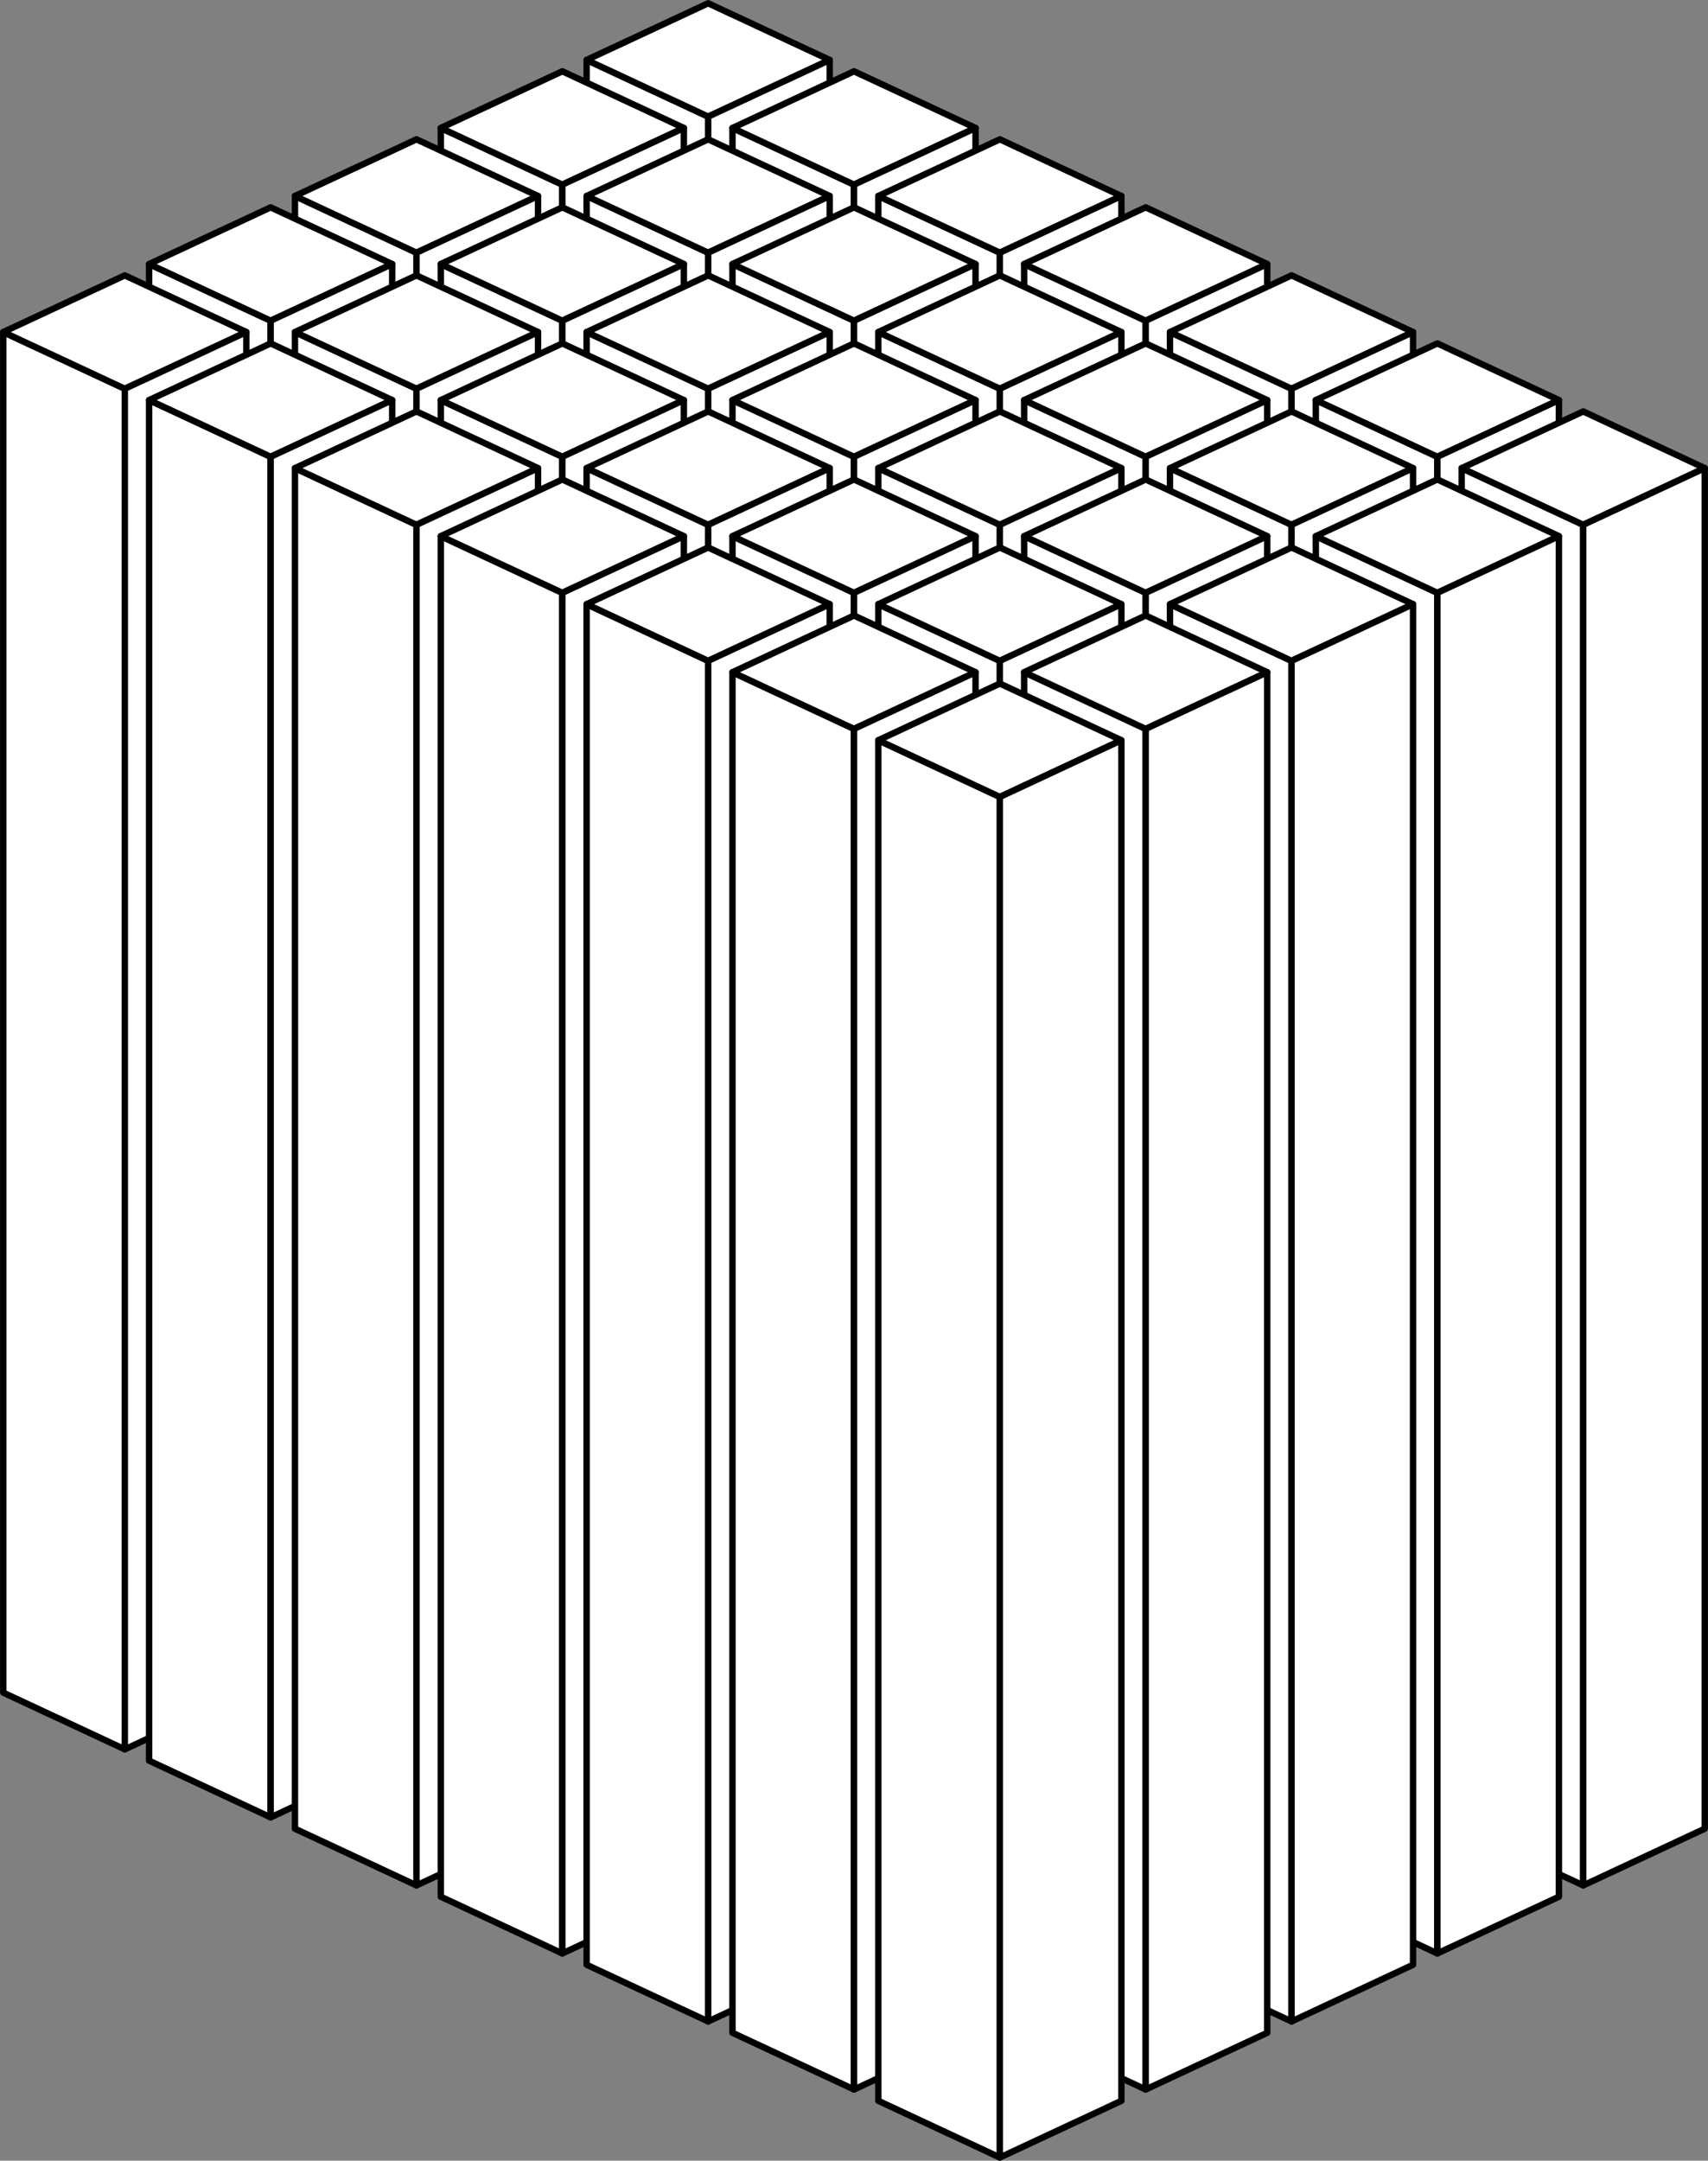 <!-- Created with Inkscape (http://www.inkscape.org/) --><svg xmlns:dc="http://purl.org/dc/elements/1.1/" xmlns:cc="http://creativecommons.org/ns#" xmlns:rdf="http://www.w3.org/1999/02/22-rdf-syntax-ns#" xmlns:svg="http://www.w3.org/2000/svg" xmlns="http://www.w3.org/2000/svg" xmlns:sodipodi="http://sodipodi.sourceforge.net/DTD/sodipodi-0.dtd" xmlns:inkscape="http://www.inkscape.org/namespaces/inkscape" width="266.974" height="337.617" id="svg9493" version="1.1" inkscape:version="0.48.3.1 r9886" sodipodi:docname="mode1-fibers-white.svg" preserveAspectRatio="xMinYMin meet" viewBox="0 0 266.974 337.617">
  <rect x="0" y="0" width="266.974" height="337.617" fill="#808080" stroke="none"/>
  <defs id="defs9495"/>
  <sodipodi:namedview id="base" pagecolor="#000000" bordercolor="#666666" borderopacity="1.0" inkscape:pageopacity="0" inkscape:pageshadow="2" inkscape:zoom="0.35" inkscape:cx="303.4878" inkscape:cy="28.800456" inkscape:document-units="px" inkscape:current-layer="g7539" showgrid="false" fit-margin-top="0" fit-margin-left="0" fit-margin-right="0" fit-margin-bottom="0" inkscape:window-width="1364" inkscape:window-height="731" inkscape:window-x="0" inkscape:window-y="35" inkscape:window-maximized="1"/>
  <g inkscape:label="Ebene 1" inkscape:groupmode="layer" id="layer1" transform="translate(-403.655,-337.832)">
    <g id="g7539" transform="translate(343.377,-49.651)" style="stroke:#000000;stroke-opacity:1">
      <g id="g3912" transform="translate(-45.592,21.26)" style="stroke:#000000;stroke-opacity:1"/>
      <g id="g9826" style="stroke:#000000;stroke-opacity:1;fill:#ffffff;fill-opacity:1">
        <g style="stroke:#000000;stroke-opacity:1;fill:#ffffff;fill-opacity:1" id="g3824">
          <g style="fill:#ffffff;fill-opacity:1;stroke:#000000;stroke-linejoin:round;stroke-opacity:1" id="g2995">
            <path style="fill:#ffffff;fill-opacity:1;stroke:#000000;stroke-width:1px;stroke-linecap:butt;stroke-linejoin:round;stroke-opacity:1" d="m 151.973,396.85 0,212.598 18.997,8.858 0,-212.598 z" id="path2989" inkscape:connector-curvature="0"/>
            <path style="fill:#ffffff;fill-opacity:1;stroke:#000000;stroke-width:1px;stroke-linecap:butt;stroke-linejoin:round;stroke-opacity:1" d="m 151.973,396.85 18.997,-8.858 18.997,8.858 -18.997,8.858 z" id="path2991" inkscape:connector-curvature="0"/>
            <path style="fill:#ffffff;fill-opacity:1;stroke:#000000;stroke-width:1px;stroke-linecap:butt;stroke-linejoin:round;stroke-opacity:1" d="m 170.97,618.307 18.997,-8.858 0,-212.598 -18.997,8.858 z" id="path2993" inkscape:connector-curvature="0"/>
          </g>
          <g transform="translate(22.796,10.63)" id="g3776" style="fill:#ffffff;fill-opacity:1;stroke:#000000;stroke-linejoin:round;stroke-opacity:1">
            <path inkscape:connector-curvature="0" id="path3778" d="m 151.973,396.85 0,212.598 18.997,8.858 0,-212.598 z" style="fill:#ffffff;fill-opacity:1;stroke:#000000;stroke-width:1px;stroke-linecap:butt;stroke-linejoin:round;stroke-opacity:1"/>
            <path inkscape:connector-curvature="0" id="path3780" d="m 151.973,396.85 18.997,-8.858 18.997,8.858 -18.997,8.858 z" style="fill:#ffffff;fill-opacity:1;stroke:#000000;stroke-width:1px;stroke-linecap:butt;stroke-linejoin:round;stroke-opacity:1"/>
            <path inkscape:connector-curvature="0" id="path3782" d="m 170.97,618.307 18.997,-8.858 0,-212.598 -18.997,8.858 z" style="fill:#ffffff;fill-opacity:1;stroke:#000000;stroke-width:1px;stroke-linecap:butt;stroke-linejoin:round;stroke-opacity:1"/>
          </g>
          <g style="fill:#ffffff;fill-opacity:1;stroke:#000000;stroke-linejoin:round;stroke-opacity:1" id="g3784" transform="translate(45.592,21.26)">
            <path style="fill:#ffffff;fill-opacity:1;stroke:#000000;stroke-width:1px;stroke-linecap:butt;stroke-linejoin:round;stroke-opacity:1" d="m 151.973,396.85 0,212.598 18.997,8.858 0,-212.598 z" id="path3786" inkscape:connector-curvature="0"/>
            <path style="fill:#ffffff;fill-opacity:1;stroke:#000000;stroke-width:1px;stroke-linecap:butt;stroke-linejoin:round;stroke-opacity:1" d="m 151.973,396.85 18.997,-8.858 18.997,8.858 -18.997,8.858 z" id="path3788" inkscape:connector-curvature="0"/>
            <path style="fill:#ffffff;fill-opacity:1;stroke:#000000;stroke-width:1px;stroke-linecap:butt;stroke-linejoin:round;stroke-opacity:1" d="m 170.97,618.307 18.997,-8.858 0,-212.598 -18.997,8.858 z" id="path3790" inkscape:connector-curvature="0"/>
          </g>
          <g transform="translate(68.388,31.89)" id="g3792" style="fill:#ffffff;fill-opacity:1;stroke:#000000;stroke-linejoin:round;stroke-opacity:1">
            <path inkscape:connector-curvature="0" id="path3794" d="m 151.973,396.85 0,212.598 18.997,8.858 0,-212.598 z" style="fill:#ffffff;fill-opacity:1;stroke:#000000;stroke-width:1px;stroke-linecap:butt;stroke-linejoin:round;stroke-opacity:1"/>
            <path inkscape:connector-curvature="0" id="path3796" d="m 151.973,396.85 18.997,-8.858 18.997,8.858 -18.997,8.858 z" style="fill:#ffffff;fill-opacity:1;stroke:#000000;stroke-width:1px;stroke-linecap:butt;stroke-linejoin:round;stroke-opacity:1"/>
            <path inkscape:connector-curvature="0" id="path3798" d="m 170.97,618.307 18.997,-8.858 0,-212.598 -18.997,8.858 z" style="fill:#ffffff;fill-opacity:1;stroke:#000000;stroke-width:1px;stroke-linecap:butt;stroke-linejoin:round;stroke-opacity:1"/>
          </g>
          <g style="fill:#ffffff;fill-opacity:1;stroke:#000000;stroke-linejoin:round;stroke-opacity:1" id="g3800" transform="translate(91.184,42.52)">
            <path style="fill:#ffffff;fill-opacity:1;stroke:#000000;stroke-width:1px;stroke-linecap:butt;stroke-linejoin:round;stroke-opacity:1" d="m 151.973,396.85 0,212.598 18.997,8.858 0,-212.598 z" id="path3802" inkscape:connector-curvature="0"/>
            <path style="fill:#ffffff;fill-opacity:1;stroke:#000000;stroke-width:1px;stroke-linecap:butt;stroke-linejoin:round;stroke-opacity:1" d="m 151.973,396.85 18.997,-8.858 18.997,8.858 -18.997,8.858 z" id="path3804" inkscape:connector-curvature="0"/>
            <path style="fill:#ffffff;fill-opacity:1;stroke:#000000;stroke-width:1px;stroke-linecap:butt;stroke-linejoin:round;stroke-opacity:1" d="m 170.97,618.307 18.997,-8.858 0,-212.598 -18.997,8.858 z" id="path3806" inkscape:connector-curvature="0"/>
          </g>
          <g transform="translate(113.98,53.15)" id="g3808" style="fill:#ffffff;fill-opacity:1;stroke:#000000;stroke-linejoin:round;stroke-opacity:1">
            <path inkscape:connector-curvature="0" id="path3810" d="m 151.973,396.85 0,212.598 18.997,8.858 0,-212.598 z" style="fill:#ffffff;fill-opacity:1;stroke:#000000;stroke-width:1px;stroke-linecap:butt;stroke-linejoin:round;stroke-opacity:1"/>
            <path inkscape:connector-curvature="0" id="path3812" d="m 151.973,396.85 18.997,-8.858 18.997,8.858 -18.997,8.858 z" style="fill:#ffffff;fill-opacity:1;stroke:#000000;stroke-width:1px;stroke-linecap:butt;stroke-linejoin:round;stroke-opacity:1"/>
            <path inkscape:connector-curvature="0" id="path3814" d="m 170.97,618.307 18.997,-8.858 0,-212.598 -18.997,8.858 z" style="fill:#ffffff;fill-opacity:1;stroke:#000000;stroke-width:1px;stroke-linecap:butt;stroke-linejoin:round;stroke-opacity:1"/>
          </g>
          <g style="fill:#ffffff;fill-opacity:1;stroke:#000000;stroke-linejoin:round;stroke-opacity:1" id="g3816" transform="translate(136.776,63.78)">
            <path style="fill:#ffffff;fill-opacity:1;stroke:#000000;stroke-width:1px;stroke-linecap:butt;stroke-linejoin:round;stroke-opacity:1" d="m 151.973,396.85 0,212.598 18.997,8.858 0,-212.598 z" id="path3818" inkscape:connector-curvature="0"/>
            <path style="fill:#ffffff;fill-opacity:1;stroke:#000000;stroke-width:1px;stroke-linecap:butt;stroke-linejoin:round;stroke-opacity:1" d="m 151.973,396.85 18.997,-8.858 18.997,8.858 -18.997,8.858 z" id="path3820" inkscape:connector-curvature="0"/>
            <path style="fill:#ffffff;fill-opacity:1;stroke:#000000;stroke-width:1px;stroke-linecap:butt;stroke-linejoin:round;stroke-opacity:1" d="m 170.97,618.307 18.997,-8.858 0,-212.598 -18.997,8.858 z" id="path3822" inkscape:connector-curvature="0"/>
          </g>
        </g>
        <g style="stroke:#000000;stroke-opacity:1;fill:#ffffff;fill-opacity:1" id="g3854" transform="translate(-22.796,10.63)">
          <g id="g3856" style="fill:#ffffff;fill-opacity:1;stroke:#000000;stroke-linejoin:round;stroke-opacity:1">
            <path inkscape:connector-curvature="0" id="path3858" d="m 151.973,396.85 0,212.598 18.997,8.858 0,-212.598 z" style="fill:#ffffff;fill-opacity:1;stroke:#000000;stroke-width:1px;stroke-linecap:butt;stroke-linejoin:round;stroke-opacity:1"/>
            <path inkscape:connector-curvature="0" id="path3860" d="m 151.973,396.85 18.997,-8.858 18.997,8.858 -18.997,8.858 z" style="fill:#ffffff;fill-opacity:1;stroke:#000000;stroke-width:1px;stroke-linecap:butt;stroke-linejoin:round;stroke-opacity:1"/>
            <path inkscape:connector-curvature="0" id="path3862" d="m 170.97,618.307 18.997,-8.858 0,-212.598 -18.997,8.858 z" style="fill:#ffffff;fill-opacity:1;stroke:#000000;stroke-width:1px;stroke-linecap:butt;stroke-linejoin:round;stroke-opacity:1"/>
          </g>
          <g style="fill:#ffffff;fill-opacity:1;stroke:#000000;stroke-linejoin:round;stroke-opacity:1" id="g3864" transform="translate(22.796,10.63)">
            <path style="fill:#ffffff;fill-opacity:1;stroke:#000000;stroke-width:1px;stroke-linecap:butt;stroke-linejoin:round;stroke-opacity:1" d="m 151.973,396.85 0,212.598 18.997,8.858 0,-212.598 z" id="path3866" inkscape:connector-curvature="0"/>
            <path style="fill:#ffffff;fill-opacity:1;stroke:#000000;stroke-width:1px;stroke-linecap:butt;stroke-linejoin:round;stroke-opacity:1" d="m 151.973,396.85 18.997,-8.858 18.997,8.858 -18.997,8.858 z" id="path3868" inkscape:connector-curvature="0"/>
            <path style="fill:#ffffff;fill-opacity:1;stroke:#000000;stroke-width:1px;stroke-linecap:butt;stroke-linejoin:round;stroke-opacity:1" d="m 170.97,618.307 18.997,-8.858 0,-212.598 -18.997,8.858 z" id="path3870" inkscape:connector-curvature="0"/>
          </g>
          <g transform="translate(45.592,21.26)" id="g3872" style="fill:#ffffff;fill-opacity:1;stroke:#000000;stroke-linejoin:round;stroke-opacity:1">
            <path inkscape:connector-curvature="0" id="path3874" d="m 151.973,396.85 0,212.598 18.997,8.858 0,-212.598 z" style="fill:#ffffff;fill-opacity:1;stroke:#000000;stroke-width:1px;stroke-linecap:butt;stroke-linejoin:round;stroke-opacity:1"/>
            <path inkscape:connector-curvature="0" id="path3876" d="m 151.973,396.85 18.997,-8.858 18.997,8.858 -18.997,8.858 z" style="fill:#ffffff;fill-opacity:1;stroke:#000000;stroke-width:1px;stroke-linecap:butt;stroke-linejoin:round;stroke-opacity:1"/>
            <path inkscape:connector-curvature="0" id="path3878" d="m 170.97,618.307 18.997,-8.858 0,-212.598 -18.997,8.858 z" style="fill:#ffffff;fill-opacity:1;stroke:#000000;stroke-width:1px;stroke-linecap:butt;stroke-linejoin:round;stroke-opacity:1"/>
          </g>
          <g style="fill:#ffffff;fill-opacity:1;stroke:#000000;stroke-linejoin:round;stroke-opacity:1" id="g3880" transform="translate(68.388,31.89)">
            <path style="fill:#ffffff;fill-opacity:1;stroke:#000000;stroke-width:1px;stroke-linecap:butt;stroke-linejoin:round;stroke-opacity:1" d="m 151.973,396.85 0,212.598 18.997,8.858 0,-212.598 z" id="path3882" inkscape:connector-curvature="0"/>
            <path style="fill:#ffffff;fill-opacity:1;stroke:#000000;stroke-width:1px;stroke-linecap:butt;stroke-linejoin:round;stroke-opacity:1" d="m 151.973,396.85 18.997,-8.858 18.997,8.858 -18.997,8.858 z" id="path3884" inkscape:connector-curvature="0"/>
            <path style="fill:#ffffff;fill-opacity:1;stroke:#000000;stroke-width:1px;stroke-linecap:butt;stroke-linejoin:round;stroke-opacity:1" d="m 170.97,618.307 18.997,-8.858 0,-212.598 -18.997,8.858 z" id="path3886" inkscape:connector-curvature="0"/>
          </g>
          <g transform="translate(91.184,42.52)" id="g3888" style="fill:#ffffff;fill-opacity:1;stroke:#000000;stroke-linejoin:round;stroke-opacity:1">
            <path inkscape:connector-curvature="0" id="path3890" d="m 151.973,396.85 0,212.598 18.997,8.858 0,-212.598 z" style="fill:#ffffff;fill-opacity:1;stroke:#000000;stroke-width:1px;stroke-linecap:butt;stroke-linejoin:round;stroke-opacity:1"/>
            <path inkscape:connector-curvature="0" id="path3892" d="m 151.973,396.85 18.997,-8.858 18.997,8.858 -18.997,8.858 z" style="fill:#ffffff;fill-opacity:1;stroke:#000000;stroke-width:1px;stroke-linecap:butt;stroke-linejoin:round;stroke-opacity:1"/>
            <path inkscape:connector-curvature="0" id="path3894" d="m 170.97,618.307 18.997,-8.858 0,-212.598 -18.997,8.858 z" style="fill:#ffffff;fill-opacity:1;stroke:#000000;stroke-width:1px;stroke-linecap:butt;stroke-linejoin:round;stroke-opacity:1"/>
          </g>
          <g style="fill:#ffffff;fill-opacity:1;stroke:#000000;stroke-linejoin:round;stroke-opacity:1" id="g3896" transform="translate(113.98,53.15)">
            <path style="fill:#ffffff;fill-opacity:1;stroke:#000000;stroke-width:1px;stroke-linecap:butt;stroke-linejoin:round;stroke-opacity:1" d="m 151.973,396.85 0,212.598 18.997,8.858 0,-212.598 z" id="path3898" inkscape:connector-curvature="0"/>
            <path style="fill:#ffffff;fill-opacity:1;stroke:#000000;stroke-width:1px;stroke-linecap:butt;stroke-linejoin:round;stroke-opacity:1" d="m 151.973,396.85 18.997,-8.858 18.997,8.858 -18.997,8.858 z" id="path3900" inkscape:connector-curvature="0"/>
            <path style="fill:#ffffff;fill-opacity:1;stroke:#000000;stroke-width:1px;stroke-linecap:butt;stroke-linejoin:round;stroke-opacity:1" d="m 170.97,618.307 18.997,-8.858 0,-212.598 -18.997,8.858 z" id="path3902" inkscape:connector-curvature="0"/>
          </g>
          <g transform="translate(136.776,63.78)" id="g3904" style="fill:#ffffff;fill-opacity:1;stroke:#000000;stroke-linejoin:round;stroke-opacity:1">
            <path inkscape:connector-curvature="0" id="path3906" d="m 151.973,396.85 0,212.598 18.997,8.858 0,-212.598 z" style="fill:#ffffff;fill-opacity:1;stroke:#000000;stroke-width:1px;stroke-linecap:butt;stroke-linejoin:round;stroke-opacity:1"/>
            <path inkscape:connector-curvature="0" id="path3908" d="m 151.973,396.85 18.997,-8.858 18.997,8.858 -18.997,8.858 z" style="fill:#ffffff;fill-opacity:1;stroke:#000000;stroke-width:1px;stroke-linecap:butt;stroke-linejoin:round;stroke-opacity:1"/>
            <path inkscape:connector-curvature="0" id="path3910" d="m 170.97,618.307 18.997,-8.858 0,-212.598 -18.997,8.858 z" style="fill:#ffffff;fill-opacity:1;stroke:#000000;stroke-width:1px;stroke-linecap:butt;stroke-linejoin:round;stroke-opacity:1"/>
          </g>
        </g>
        <g style="stroke:#000000;stroke-opacity:1;fill:#ffffff;fill-opacity:1;stroke-linejoin:round" id="g3914" transform="translate(-45.592,21.26)">
          <path style="fill:#ffffff;fill-opacity:1;stroke:#000000;stroke-width:1px;stroke-linecap:butt;stroke-linejoin:round;stroke-opacity:1" d="m 151.973,396.85 0,212.598 18.997,8.858 0,-212.598 z" id="path3916" inkscape:connector-curvature="0"/>
          <path style="fill:#ffffff;fill-opacity:1;stroke:#000000;stroke-width:1px;stroke-linecap:butt;stroke-linejoin:round;stroke-opacity:1" d="m 151.973,396.85 18.997,-8.858 18.997,8.858 -18.997,8.858 z" id="path3918" inkscape:connector-curvature="0"/>
          <path style="fill:#ffffff;fill-opacity:1;stroke:#000000;stroke-width:1px;stroke-linecap:butt;stroke-linejoin:round;stroke-opacity:1" d="m 170.97,618.307 18.997,-8.858 0,-212.598 -18.997,8.858 z" id="path3920" inkscape:connector-curvature="0"/>
        </g>
        <g transform="translate(-22.796,31.89)" id="g3922" style="stroke:#000000;stroke-opacity:1;fill:#ffffff;fill-opacity:1;stroke-linejoin:round">
          <path inkscape:connector-curvature="0" id="path3924" d="m 151.973,396.85 0,212.598 18.997,8.858 0,-212.598 z" style="fill:#ffffff;fill-opacity:1;stroke:#000000;stroke-width:1px;stroke-linecap:butt;stroke-linejoin:round;stroke-opacity:1"/>
          <path inkscape:connector-curvature="0" id="path3926" d="m 151.973,396.85 18.997,-8.858 18.997,8.858 -18.997,8.858 z" style="fill:#ffffff;fill-opacity:1;stroke:#000000;stroke-width:1px;stroke-linecap:butt;stroke-linejoin:round;stroke-opacity:1"/>
          <path inkscape:connector-curvature="0" id="path3928" d="m 170.97,618.307 18.997,-8.858 0,-212.598 -18.997,8.858 z" style="fill:#ffffff;fill-opacity:1;stroke:#000000;stroke-width:1px;stroke-linecap:butt;stroke-linejoin:round;stroke-opacity:1"/>
        </g>
        <g style="stroke:#000000;stroke-opacity:1;fill:#ffffff;fill-opacity:1;stroke-linejoin:round" id="g3930" transform="translate(-3e-6,42.52)">
          <path style="fill:#ffffff;fill-opacity:1;stroke:#000000;stroke-width:1px;stroke-linecap:butt;stroke-linejoin:round;stroke-opacity:1" d="m 151.973,396.85 0,212.598 18.997,8.858 0,-212.598 z" id="path3932" inkscape:connector-curvature="0"/>
          <path style="fill:#ffffff;fill-opacity:1;stroke:#000000;stroke-width:1px;stroke-linecap:butt;stroke-linejoin:round;stroke-opacity:1" d="m 151.973,396.85 18.997,-8.858 18.997,8.858 -18.997,8.858 z" id="path3934" inkscape:connector-curvature="0"/>
          <path style="fill:#ffffff;fill-opacity:1;stroke:#000000;stroke-width:1px;stroke-linecap:butt;stroke-linejoin:round;stroke-opacity:1" d="m 170.97,618.307 18.997,-8.858 0,-212.598 -18.997,8.858 z" id="path3936" inkscape:connector-curvature="0"/>
        </g>
        <g transform="translate(22.796,53.15)" id="g3938" style="stroke:#000000;stroke-opacity:1;fill:#ffffff;fill-opacity:1;stroke-linejoin:round">
          <path inkscape:connector-curvature="0" id="path3940" d="m 151.973,396.85 0,212.598 18.997,8.858 0,-212.598 z" style="fill:#ffffff;fill-opacity:1;stroke:#000000;stroke-width:1px;stroke-linecap:butt;stroke-linejoin:round;stroke-opacity:1"/>
          <path inkscape:connector-curvature="0" id="path3942" d="m 151.973,396.85 18.997,-8.858 18.997,8.858 -18.997,8.858 z" style="fill:#ffffff;fill-opacity:1;stroke:#000000;stroke-width:1px;stroke-linecap:butt;stroke-linejoin:round;stroke-opacity:1"/>
          <path inkscape:connector-curvature="0" id="path3944" d="m 170.97,618.307 18.997,-8.858 0,-212.598 -18.997,8.858 z" style="fill:#ffffff;fill-opacity:1;stroke:#000000;stroke-width:1px;stroke-linecap:butt;stroke-linejoin:round;stroke-opacity:1"/>
        </g>
        <g style="stroke:#000000;stroke-opacity:1;fill:#ffffff;fill-opacity:1;stroke-linejoin:round" id="g3946" transform="translate(45.592,63.78)">
          <path style="fill:#ffffff;fill-opacity:1;stroke:#000000;stroke-width:1px;stroke-linecap:butt;stroke-linejoin:round;stroke-opacity:1" d="m 151.973,396.85 0,212.598 18.997,8.858 0,-212.598 z" id="path3948" inkscape:connector-curvature="0"/>
          <path style="fill:#ffffff;fill-opacity:1;stroke:#000000;stroke-width:1px;stroke-linecap:butt;stroke-linejoin:round;stroke-opacity:1" d="m 151.973,396.85 18.997,-8.858 18.997,8.858 -18.997,8.858 z" id="path3950" inkscape:connector-curvature="0"/>
          <path style="fill:#ffffff;fill-opacity:1;stroke:#000000;stroke-width:1px;stroke-linecap:butt;stroke-linejoin:round;stroke-opacity:1" d="m 170.97,618.307 18.997,-8.858 0,-212.598 -18.997,8.858 z" id="path3952" inkscape:connector-curvature="0"/>
        </g>
        <g transform="translate(68.388,74.409)" id="g3954" style="stroke:#000000;stroke-opacity:1;fill:#ffffff;fill-opacity:1;stroke-linejoin:round">
          <path inkscape:connector-curvature="0" id="path3956" d="m 151.973,396.85 0,212.598 18.997,8.858 0,-212.598 z" style="fill:#ffffff;fill-opacity:1;stroke:#000000;stroke-width:1px;stroke-linecap:butt;stroke-linejoin:round;stroke-opacity:1"/>
          <path inkscape:connector-curvature="0" id="path3958" d="m 151.973,396.85 18.997,-8.858 18.997,8.858 -18.997,8.858 z" style="fill:#ffffff;fill-opacity:1;stroke:#000000;stroke-width:1px;stroke-linecap:butt;stroke-linejoin:round;stroke-opacity:1"/>
          <path inkscape:connector-curvature="0" id="path3960" d="m 170.97,618.307 18.997,-8.858 0,-212.598 -18.997,8.858 z" style="fill:#ffffff;fill-opacity:1;stroke:#000000;stroke-width:1px;stroke-linecap:butt;stroke-linejoin:round;stroke-opacity:1"/>
        </g>
        <g style="stroke:#000000;stroke-opacity:1;fill:#ffffff;fill-opacity:1;stroke-linejoin:round" id="g3962" transform="translate(91.184,85.039)">
          <path style="fill:#ffffff;fill-opacity:1;stroke:#000000;stroke-width:1px;stroke-linecap:butt;stroke-linejoin:round;stroke-opacity:1" d="m 151.973,396.85 0,212.598 18.997,8.858 0,-212.598 z" id="path3964" inkscape:connector-curvature="0"/>
          <path style="fill:#ffffff;fill-opacity:1;stroke:#000000;stroke-width:1px;stroke-linecap:butt;stroke-linejoin:round;stroke-opacity:1" d="m 151.973,396.85 18.997,-8.858 18.997,8.858 -18.997,8.858 z" id="path3966" inkscape:connector-curvature="0"/>
          <path style="fill:#ffffff;fill-opacity:1;stroke:#000000;stroke-width:1px;stroke-linecap:butt;stroke-linejoin:round;stroke-opacity:1" d="m 170.97,618.307 18.997,-8.858 0,-212.598 -18.997,8.858 z" id="path3968" inkscape:connector-curvature="0"/>
        </g>
        <g style="stroke:#000000;stroke-opacity:1;fill:#ffffff;fill-opacity:1" id="g3970" transform="translate(-68.388,31.89)">
          <g id="g3972" style="fill:#ffffff;fill-opacity:1;stroke:#000000;stroke-linejoin:round;stroke-opacity:1">
            <path inkscape:connector-curvature="0" id="path3974" d="m 151.973,396.85 0,212.598 18.997,8.858 0,-212.598 z" style="fill:#ffffff;fill-opacity:1;stroke:#000000;stroke-width:1px;stroke-linecap:butt;stroke-linejoin:round;stroke-opacity:1"/>
            <path inkscape:connector-curvature="0" id="path3976" d="m 151.973,396.85 18.997,-8.858 18.997,8.858 -18.997,8.858 z" style="fill:#ffffff;fill-opacity:1;stroke:#000000;stroke-width:1px;stroke-linecap:butt;stroke-linejoin:round;stroke-opacity:1"/>
            <path inkscape:connector-curvature="0" id="path3978" d="m 170.97,618.307 18.997,-8.858 0,-212.598 -18.997,8.858 z" style="fill:#ffffff;fill-opacity:1;stroke:#000000;stroke-width:1px;stroke-linecap:butt;stroke-linejoin:round;stroke-opacity:1"/>
          </g>
          <g style="fill:#ffffff;fill-opacity:1;stroke:#000000;stroke-linejoin:round;stroke-opacity:1" id="g3980" transform="translate(22.796,10.63)">
            <path style="fill:#ffffff;fill-opacity:1;stroke:#000000;stroke-width:1px;stroke-linecap:butt;stroke-linejoin:round;stroke-opacity:1" d="m 151.973,396.85 0,212.598 18.997,8.858 0,-212.598 z" id="path3982" inkscape:connector-curvature="0"/>
            <path style="fill:#ffffff;fill-opacity:1;stroke:#000000;stroke-width:1px;stroke-linecap:butt;stroke-linejoin:round;stroke-opacity:1" d="m 151.973,396.85 18.997,-8.858 18.997,8.858 -18.997,8.858 z" id="path3984" inkscape:connector-curvature="0"/>
            <path style="fill:#ffffff;fill-opacity:1;stroke:#000000;stroke-width:1px;stroke-linecap:butt;stroke-linejoin:round;stroke-opacity:1" d="m 170.97,618.307 18.997,-8.858 0,-212.598 -18.997,8.858 z" id="path3986" inkscape:connector-curvature="0"/>
          </g>
          <g transform="translate(45.592,21.26)" id="g3988" style="fill:#ffffff;fill-opacity:1;stroke:#000000;stroke-linejoin:round;stroke-opacity:1">
            <path inkscape:connector-curvature="0" id="path3990" d="m 151.973,396.85 0,212.598 18.997,8.858 0,-212.598 z" style="fill:#ffffff;fill-opacity:1;stroke:#000000;stroke-width:1px;stroke-linecap:butt;stroke-linejoin:round;stroke-opacity:1"/>
            <path inkscape:connector-curvature="0" id="path3992" d="m 151.973,396.85 18.997,-8.858 18.997,8.858 -18.997,8.858 z" style="fill:#ffffff;fill-opacity:1;stroke:#000000;stroke-width:1px;stroke-linecap:butt;stroke-linejoin:round;stroke-opacity:1"/>
            <path inkscape:connector-curvature="0" id="path3994" d="m 170.97,618.307 18.997,-8.858 0,-212.598 -18.997,8.858 z" style="fill:#ffffff;fill-opacity:1;stroke:#000000;stroke-width:1px;stroke-linecap:butt;stroke-linejoin:round;stroke-opacity:1"/>
          </g>
          <g style="fill:#ffffff;fill-opacity:1;stroke:#000000;stroke-linejoin:round;stroke-opacity:1" id="g3996" transform="translate(68.388,31.89)">
            <path style="fill:#ffffff;fill-opacity:1;stroke:#000000;stroke-width:1px;stroke-linecap:butt;stroke-linejoin:round;stroke-opacity:1" d="m 151.973,396.85 0,212.598 18.997,8.858 0,-212.598 z" id="path3998" inkscape:connector-curvature="0"/>
            <path style="fill:#ffffff;fill-opacity:1;stroke:#000000;stroke-width:1px;stroke-linecap:butt;stroke-linejoin:round;stroke-opacity:1" d="m 151.973,396.85 18.997,-8.858 18.997,8.858 -18.997,8.858 z" id="path4000" inkscape:connector-curvature="0"/>
            <path style="fill:#ffffff;fill-opacity:1;stroke:#000000;stroke-width:1px;stroke-linecap:butt;stroke-linejoin:round;stroke-opacity:1" d="m 170.97,618.307 18.997,-8.858 0,-212.598 -18.997,8.858 z" id="path4002" inkscape:connector-curvature="0"/>
          </g>
          <g transform="translate(91.184,42.52)" id="g4004" style="fill:#ffffff;fill-opacity:1;stroke:#000000;stroke-linejoin:round;stroke-opacity:1">
            <path inkscape:connector-curvature="0" id="path4006" d="m 151.973,396.85 0,212.598 18.997,8.858 0,-212.598 z" style="fill:#ffffff;fill-opacity:1;stroke:#000000;stroke-width:1px;stroke-linecap:butt;stroke-linejoin:round;stroke-opacity:1"/>
            <path inkscape:connector-curvature="0" id="path4008" d="m 151.973,396.85 18.997,-8.858 18.997,8.858 -18.997,8.858 z" style="fill:#ffffff;fill-opacity:1;stroke:#000000;stroke-width:1px;stroke-linecap:butt;stroke-linejoin:round;stroke-opacity:1"/>
            <path inkscape:connector-curvature="0" id="path4010" d="m 170.97,618.307 18.997,-8.858 0,-212.598 -18.997,8.858 z" style="fill:#ffffff;fill-opacity:1;stroke:#000000;stroke-width:1px;stroke-linecap:butt;stroke-linejoin:round;stroke-opacity:1"/>
          </g>
          <g style="fill:#ffffff;fill-opacity:1;stroke:#000000;stroke-linejoin:round;stroke-opacity:1" id="g4012" transform="translate(113.98,53.15)">
            <path style="fill:#ffffff;fill-opacity:1;stroke:#000000;stroke-width:1px;stroke-linecap:butt;stroke-linejoin:round;stroke-opacity:1" d="m 151.973,396.85 0,212.598 18.997,8.858 0,-212.598 z" id="path4014" inkscape:connector-curvature="0"/>
            <path style="fill:#ffffff;fill-opacity:1;stroke:#000000;stroke-width:1px;stroke-linecap:butt;stroke-linejoin:round;stroke-opacity:1" d="m 151.973,396.85 18.997,-8.858 18.997,8.858 -18.997,8.858 z" id="path4016" inkscape:connector-curvature="0"/>
            <path style="fill:#ffffff;fill-opacity:1;stroke:#000000;stroke-width:1px;stroke-linecap:butt;stroke-linejoin:round;stroke-opacity:1" d="m 170.97,618.307 18.997,-8.858 0,-212.598 -18.997,8.858 z" id="path4018" inkscape:connector-curvature="0"/>
          </g>
          <g transform="translate(136.776,63.78)" id="g4020" style="fill:#ffffff;fill-opacity:1;stroke:#000000;stroke-linejoin:round;stroke-opacity:1">
            <path inkscape:connector-curvature="0" id="path4022" d="m 151.973,396.85 0,212.598 18.997,8.858 0,-212.598 z" style="fill:#ffffff;fill-opacity:1;stroke:#000000;stroke-width:1px;stroke-linecap:butt;stroke-linejoin:round;stroke-opacity:1"/>
            <path inkscape:connector-curvature="0" id="path4024" d="m 151.973,396.85 18.997,-8.858 18.997,8.858 -18.997,8.858 z" style="fill:#ffffff;fill-opacity:1;stroke:#000000;stroke-width:1px;stroke-linecap:butt;stroke-linejoin:round;stroke-opacity:1"/>
            <path inkscape:connector-curvature="0" id="path4026" d="m 170.97,618.307 18.997,-8.858 0,-212.598 -18.997,8.858 z" style="fill:#ffffff;fill-opacity:1;stroke:#000000;stroke-width:1px;stroke-linecap:butt;stroke-linejoin:round;stroke-opacity:1"/>
          </g>
        </g>
        <g style="stroke:#000000;stroke-opacity:1;fill:#ffffff;fill-opacity:1" transform="translate(-91.184,42.52)" id="g4028">
          <g style="fill:#ffffff;fill-opacity:1;stroke:#000000;stroke-linejoin:round;stroke-opacity:1" id="g4030">
            <path style="fill:#ffffff;fill-opacity:1;stroke:#000000;stroke-width:1px;stroke-linecap:butt;stroke-linejoin:round;stroke-opacity:1" d="m 151.973,396.85 0,212.598 18.997,8.858 0,-212.598 z" id="path4032" inkscape:connector-curvature="0"/>
            <path style="fill:#ffffff;fill-opacity:1;stroke:#000000;stroke-width:1px;stroke-linecap:butt;stroke-linejoin:round;stroke-opacity:1" d="m 151.973,396.85 18.997,-8.858 18.997,8.858 -18.997,8.858 z" id="path4034" inkscape:connector-curvature="0"/>
            <path style="fill:#ffffff;fill-opacity:1;stroke:#000000;stroke-width:1px;stroke-linecap:butt;stroke-linejoin:round;stroke-opacity:1" d="m 170.97,618.307 18.997,-8.858 0,-212.598 -18.997,8.858 z" id="path4036" inkscape:connector-curvature="0"/>
          </g>
          <g transform="translate(22.796,10.63)" id="g4038" style="fill:#ffffff;fill-opacity:1;stroke:#000000;stroke-linejoin:round;stroke-opacity:1">
            <path inkscape:connector-curvature="0" id="path4040" d="m 151.973,396.85 0,212.598 18.997,8.858 0,-212.598 z" style="fill:#ffffff;fill-opacity:1;stroke:#000000;stroke-width:1px;stroke-linecap:butt;stroke-linejoin:round;stroke-opacity:1"/>
            <path inkscape:connector-curvature="0" id="path4042" d="m 151.973,396.85 18.997,-8.858 18.997,8.858 -18.997,8.858 z" style="fill:#ffffff;fill-opacity:1;stroke:#000000;stroke-width:1px;stroke-linecap:butt;stroke-linejoin:round;stroke-opacity:1"/>
            <path inkscape:connector-curvature="0" id="path4044" d="m 170.97,618.307 18.997,-8.858 0,-212.598 -18.997,8.858 z" style="fill:#ffffff;fill-opacity:1;stroke:#000000;stroke-width:1px;stroke-linecap:butt;stroke-linejoin:round;stroke-opacity:1"/>
          </g>
          <g style="fill:#ffffff;fill-opacity:1;stroke:#000000;stroke-linejoin:round;stroke-opacity:1" id="g4046" transform="translate(45.592,21.26)">
            <path style="fill:#ffffff;fill-opacity:1;stroke:#000000;stroke-width:1px;stroke-linecap:butt;stroke-linejoin:round;stroke-opacity:1" d="m 151.973,396.85 0,212.598 18.997,8.858 0,-212.598 z" id="path4048" inkscape:connector-curvature="0"/>
            <path style="fill:#ffffff;fill-opacity:1;stroke:#000000;stroke-width:1px;stroke-linecap:butt;stroke-linejoin:round;stroke-opacity:1" d="m 151.973,396.85 18.997,-8.858 18.997,8.858 -18.997,8.858 z" id="path4050" inkscape:connector-curvature="0"/>
            <path style="fill:#ffffff;fill-opacity:1;stroke:#000000;stroke-width:1px;stroke-linecap:butt;stroke-linejoin:round;stroke-opacity:1" d="m 170.97,618.307 18.997,-8.858 0,-212.598 -18.997,8.858 z" id="path4052" inkscape:connector-curvature="0"/>
          </g>
          <g transform="translate(68.388,31.89)" id="g4054" style="fill:#ffffff;fill-opacity:1;stroke:#000000;stroke-linejoin:round;stroke-opacity:1">
            <path inkscape:connector-curvature="0" id="path4056" d="m 151.973,396.85 0,212.598 18.997,8.858 0,-212.598 z" style="fill:#ffffff;fill-opacity:1;stroke:#000000;stroke-width:1px;stroke-linecap:butt;stroke-linejoin:round;stroke-opacity:1"/>
            <path inkscape:connector-curvature="0" id="path4058" d="m 151.973,396.85 18.997,-8.858 18.997,8.858 -18.997,8.858 z" style="fill:#ffffff;fill-opacity:1;stroke:#000000;stroke-width:1px;stroke-linecap:butt;stroke-linejoin:round;stroke-opacity:1"/>
            <path inkscape:connector-curvature="0" id="path4060" d="m 170.97,618.307 18.997,-8.858 0,-212.598 -18.997,8.858 z" style="fill:#ffffff;fill-opacity:1;stroke:#000000;stroke-width:1px;stroke-linecap:butt;stroke-linejoin:round;stroke-opacity:1"/>
          </g>
          <g style="fill:#ffffff;fill-opacity:1;stroke:#000000;stroke-linejoin:round;stroke-opacity:1" id="g4062" transform="translate(91.184,42.52)">
            <path style="fill:#ffffff;fill-opacity:1;stroke:#000000;stroke-width:1px;stroke-linecap:butt;stroke-linejoin:round;stroke-opacity:1" d="m 151.973,396.85 0,212.598 18.997,8.858 0,-212.598 z" id="path4064" inkscape:connector-curvature="0"/>
            <path style="fill:#ffffff;fill-opacity:1;stroke:#000000;stroke-width:1px;stroke-linecap:butt;stroke-linejoin:round;stroke-opacity:1" d="m 151.973,396.85 18.997,-8.858 18.997,8.858 -18.997,8.858 z" id="path4066" inkscape:connector-curvature="0"/>
            <path style="fill:#ffffff;fill-opacity:1;stroke:#000000;stroke-width:1px;stroke-linecap:butt;stroke-linejoin:round;stroke-opacity:1" d="m 170.97,618.307 18.997,-8.858 0,-212.598 -18.997,8.858 z" id="path4068" inkscape:connector-curvature="0"/>
          </g>
          <g transform="translate(113.98,53.15)" id="g4070" style="fill:#ffffff;fill-opacity:1;stroke:#000000;stroke-linejoin:round;stroke-opacity:1">
            <path inkscape:connector-curvature="0" id="path4072" d="m 151.973,396.85 0,212.598 18.997,8.858 0,-212.598 z" style="fill:#ffffff;fill-opacity:1;stroke:#000000;stroke-width:1px;stroke-linecap:butt;stroke-linejoin:round;stroke-opacity:1"/>
            <path inkscape:connector-curvature="0" id="path4074" d="m 151.973,396.85 18.997,-8.858 18.997,8.858 -18.997,8.858 z" style="fill:#ffffff;fill-opacity:1;stroke:#000000;stroke-width:1px;stroke-linecap:butt;stroke-linejoin:round;stroke-opacity:1"/>
            <path inkscape:connector-curvature="0" id="path4076" d="m 170.97,618.307 18.997,-8.858 0,-212.598 -18.997,8.858 z" style="fill:#ffffff;fill-opacity:1;stroke:#000000;stroke-width:1px;stroke-linecap:butt;stroke-linejoin:round;stroke-opacity:1"/>
          </g>
          <g style="fill:#ffffff;fill-opacity:1;stroke:#000000;stroke-linejoin:round;stroke-opacity:1" id="g4078" transform="translate(136.776,63.78)">
            <path style="fill:#ffffff;fill-opacity:1;stroke:#000000;stroke-width:1px;stroke-linecap:butt;stroke-linejoin:round;stroke-opacity:1" d="m 151.973,396.85 0,212.598 18.997,8.858 0,-212.598 z" id="path4080" inkscape:connector-curvature="0"/>
            <path style="fill:#ffffff;fill-opacity:1;stroke:#000000;stroke-width:1px;stroke-linecap:butt;stroke-linejoin:round;stroke-opacity:1" d="m 151.973,396.85 18.997,-8.858 18.997,8.858 -18.997,8.858 z" id="path4082" inkscape:connector-curvature="0"/>
            <path style="fill:#ffffff;fill-opacity:1;stroke:#000000;stroke-width:1px;stroke-linecap:butt;stroke-linejoin:round;stroke-opacity:1" d="m 170.97,618.307 18.997,-8.858 0,-212.598 -18.997,8.858 z" id="path4084" inkscape:connector-curvature="0"/>
          </g>
        </g>
      </g>
    </g>
  </g>
</svg>